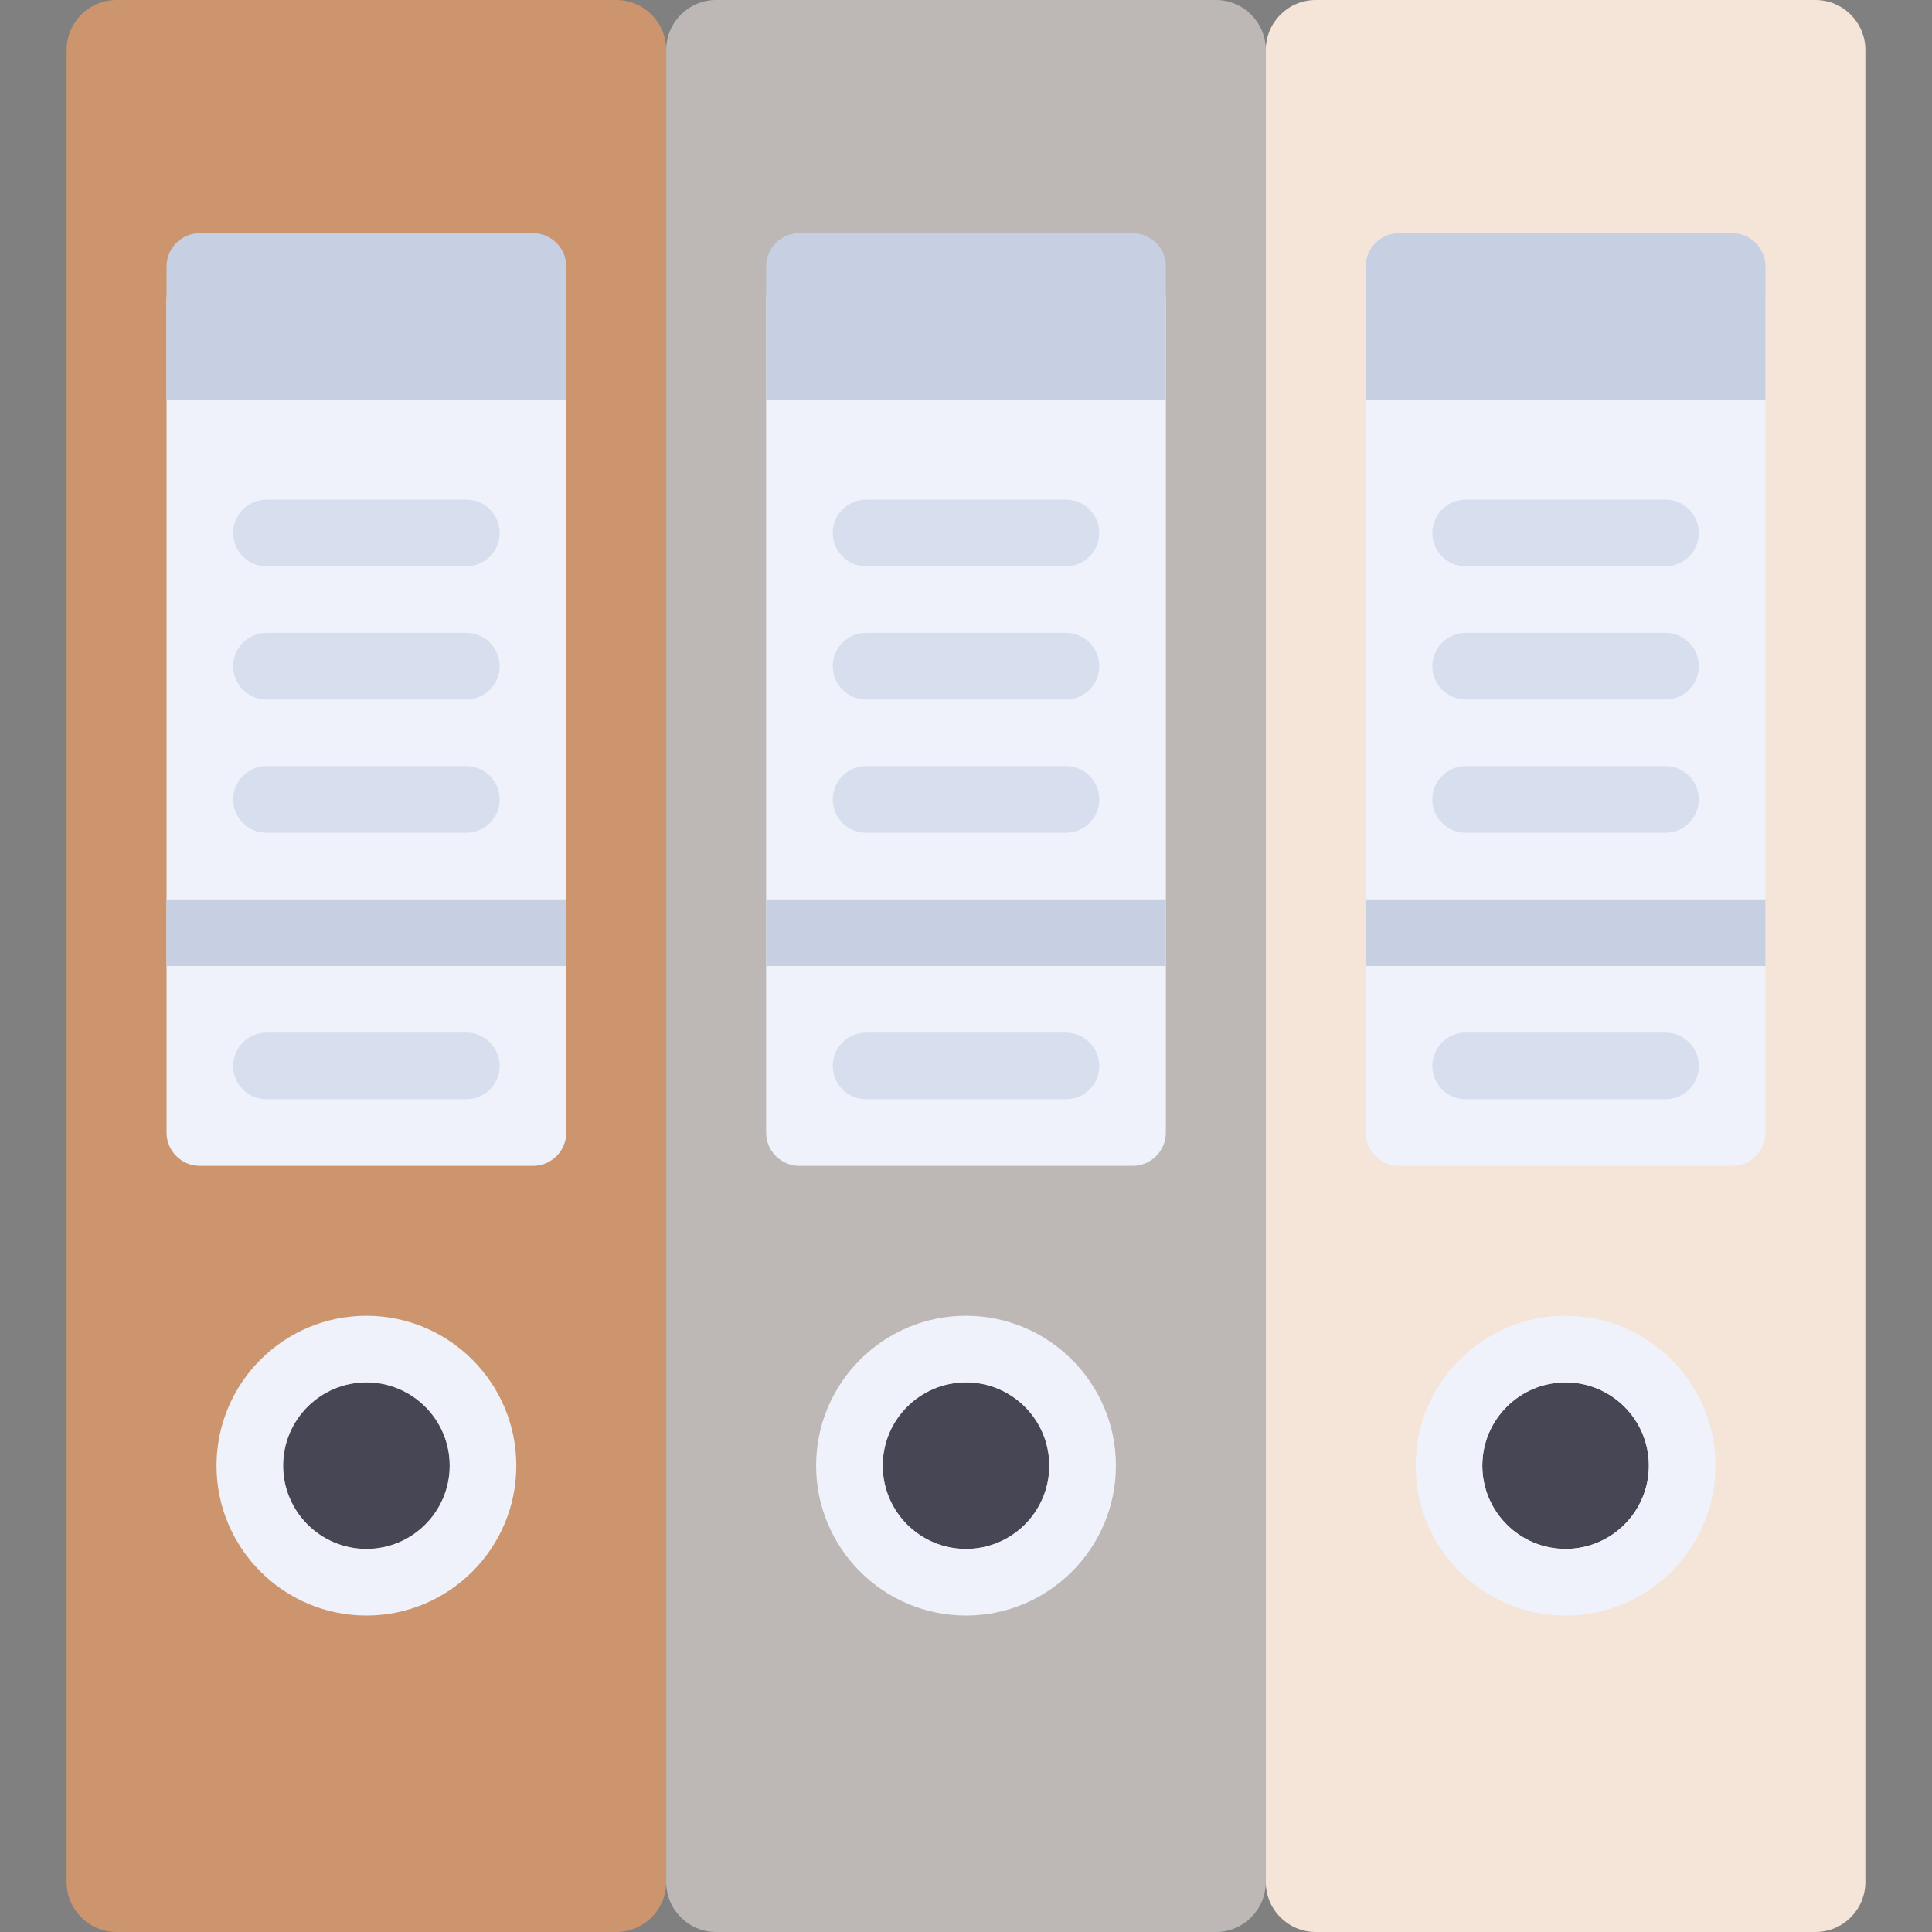 <?xml version="1.0"?>
<svg xmlns="http://www.w3.org/2000/svg" xmlns:xlink="http://www.w3.org/1999/xlink" version="1.1" id="Layer_1" x="0px" y="0px" viewBox="0 0 512 512" style="enable-background:new 0 0 512 512;" xml:space="preserve" width="512px" height="512px" class=""><rect x="0" y="0" width="512" height="512" fill="#808080" stroke="none"/><g><path style="fill:#BDB8B5" d="M322.207,512H189.793c-7.313,0-13.241-5.929-13.241-13.241V13.241C176.552,5.929,182.481,0,189.793,0  h132.414c7.313,0,13.241,5.929,13.241,13.241v485.517C335.448,506.071,329.519,512,322.207,512z" data-original="#FFD782" class="active-path" data-old_color="#BFB9B6"/><path style="fill:#EFF2FA;" d="M300.138,308.966h-88.276c-4.875,0-8.828-3.953-8.828-8.828V79.448c0-4.875,3.953-8.828,8.828-8.828  h88.276c4.875,0,8.828,3.953,8.828,8.828v220.69C308.966,305.013,305.013,308.966,300.138,308.966z" data-original="#EFF2FA" class=""/><g>
	<path style="fill:#D7DEED;" d="M282.483,150.069h-52.966c-4.875,0-8.828-3.953-8.828-8.828s3.953-8.828,8.828-8.828h52.966   c4.875,0,8.828,3.953,8.828,8.828S287.358,150.069,282.483,150.069z" data-original="#D7DEED" class=""/>
	<path style="fill:#D7DEED;" d="M282.483,185.379h-52.966c-4.875,0-8.828-3.953-8.828-8.828s3.953-8.828,8.828-8.828h52.966   c4.875,0,8.828,3.953,8.828,8.828S287.358,185.379,282.483,185.379z" data-original="#D7DEED" class=""/>
	<path style="fill:#D7DEED;" d="M282.483,220.69h-52.966c-4.875,0-8.828-3.953-8.828-8.828c0-4.875,3.953-8.828,8.828-8.828h52.966   c4.875,0,8.828,3.953,8.828,8.828C291.31,216.737,287.358,220.69,282.483,220.69z" data-original="#D7DEED" class=""/>
	<path style="fill:#D7DEED;" d="M282.483,291.31h-52.966c-4.875,0-8.828-3.953-8.828-8.828s3.953-8.828,8.828-8.828h52.966   c4.875,0,8.828,3.953,8.828,8.828S287.358,291.31,282.483,291.31z" data-original="#D7DEED" class=""/>
</g><g>
	<rect x="203.034" y="238.345" style="fill:#C7CFE2;" width="105.931" height="17.655" data-original="#C7CFE2" class=""/>
	<path style="fill:#C7CFE2;" d="M308.966,105.931H203.034v-35.31c0-4.875,3.953-8.828,8.828-8.828h88.276   c4.875,0,8.828,3.953,8.828,8.828V105.931z" data-original="#C7CFE2" class=""/>
</g><circle style="fill:#464655;" cx="256" cy="388.414" r="22.069" data-original="#464655" class=""/><path style="fill:#EFF2FA;" d="M256,428.138c-21.906,0-39.724-17.819-39.724-39.724S234.094,348.69,256,348.69  s39.724,17.818,39.724,39.724S277.906,428.138,256,428.138z M256,366.345c-12.168,0-22.069,9.901-22.069,22.069  s9.901,22.069,22.069,22.069c12.168,0,22.069-9.901,22.069-22.069S268.168,366.345,256,366.345z" data-original="#EFF2FA" class=""/><path style="fill:#F5E5D9" d="M481.103,512H348.69c-7.313,0-13.241-5.929-13.241-13.241V13.241C335.448,5.929,341.377,0,348.69,0  h132.414c7.313,0,13.241,5.929,13.241,13.241v485.517C494.345,506.071,488.416,512,481.103,512z" data-original="#C3E678" class="" data-old_color="#f5e5d9"/><path style="fill:#EFF2FA;" d="M459.034,308.966h-88.276c-4.875,0-8.828-3.953-8.828-8.828V79.448c0-4.875,3.953-8.828,8.828-8.828  h88.276c4.875,0,8.828,3.953,8.828,8.828v220.69C467.862,305.013,463.91,308.966,459.034,308.966z" data-original="#EFF2FA" class=""/><g>
	<path style="fill:#D7DEED;" d="M441.379,150.069h-52.966c-4.875,0-8.828-3.953-8.828-8.828s3.953-8.828,8.828-8.828h52.966   c4.875,0,8.828,3.953,8.828,8.828S446.254,150.069,441.379,150.069z" data-original="#D7DEED" class=""/>
	<path style="fill:#D7DEED;" d="M441.379,185.379h-52.966c-4.875,0-8.828-3.953-8.828-8.828s3.953-8.828,8.828-8.828h52.966   c4.875,0,8.828,3.953,8.828,8.828S446.254,185.379,441.379,185.379z" data-original="#D7DEED" class=""/>
	<path style="fill:#D7DEED;" d="M441.379,220.69h-52.966c-4.875,0-8.828-3.953-8.828-8.828c0-4.875,3.953-8.828,8.828-8.828h52.966   c4.875,0,8.828,3.953,8.828,8.828C450.207,216.737,446.254,220.69,441.379,220.69z" data-original="#D7DEED" class=""/>
	<path style="fill:#D7DEED;" d="M441.379,291.31h-52.966c-4.875,0-8.828-3.953-8.828-8.828s3.953-8.828,8.828-8.828h52.966   c4.875,0,8.828,3.953,8.828,8.828S446.254,291.31,441.379,291.31z" data-original="#D7DEED" class=""/>
</g><g>
	<rect x="361.931" y="238.345" style="fill:#C7CFE2;" width="105.931" height="17.655" data-original="#C7CFE2" class=""/>
	<path style="fill:#C7CFE2;" d="M467.862,105.931H361.931v-35.31c0-4.875,3.953-8.828,8.828-8.828h88.276   c4.875,0,8.828,3.953,8.828,8.828V105.931z" data-original="#C7CFE2" class=""/>
</g><circle style="fill:#464655;" cx="414.897" cy="388.414" r="22.069" data-original="#464655" class=""/><path style="fill:#EFF2FA;" d="M414.897,428.138c-21.906,0-39.724-17.819-39.724-39.724s17.818-39.724,39.724-39.724  s39.724,17.818,39.724,39.724S436.801,428.138,414.897,428.138z M414.897,366.345c-12.168,0-22.069,9.901-22.069,22.069  s9.901,22.069,22.069,22.069s22.069-9.901,22.069-22.069S427.064,366.345,414.897,366.345z" data-original="#EFF2FA" class=""/><path style="fill:#CD956D" d="M163.31,512H30.897c-7.313,0-13.241-5.929-13.241-13.241V13.241C17.655,5.929,23.584,0,30.897,0  H163.31c7.313,0,13.241,5.929,13.241,13.241v485.517C176.552,506.071,170.623,512,163.31,512z" data-original="#FF6464" class="" data-old_color="#cd956d"/><path style="fill:#EFF2FA;" d="M141.241,308.966H52.966c-4.875,0-8.828-3.953-8.828-8.828V79.448c0-4.875,3.953-8.828,8.828-8.828  h88.276c4.875,0,8.828,3.953,8.828,8.828v220.69C150.069,305.013,146.116,308.966,141.241,308.966z" data-original="#EFF2FA" class=""/><g>
	<path style="fill:#D7DEED;" d="M123.586,150.069H70.621c-4.875,0-8.828-3.953-8.828-8.828s3.953-8.828,8.828-8.828h52.966   c4.875,0,8.828,3.953,8.828,8.828S128.461,150.069,123.586,150.069z" data-original="#D7DEED" class=""/>
	<path style="fill:#D7DEED;" d="M123.586,185.379H70.621c-4.875,0-8.828-3.953-8.828-8.828s3.953-8.828,8.828-8.828h52.966   c4.875,0,8.828,3.953,8.828,8.828S128.461,185.379,123.586,185.379z" data-original="#D7DEED" class=""/>
	<path style="fill:#D7DEED;" d="M123.586,220.69H70.621c-4.875,0-8.828-3.953-8.828-8.828c0-4.875,3.953-8.828,8.828-8.828h52.966   c4.875,0,8.828,3.953,8.828,8.828C132.414,216.737,128.461,220.69,123.586,220.69z" data-original="#D7DEED" class=""/>
	<path style="fill:#D7DEED;" d="M123.586,291.31H70.621c-4.875,0-8.828-3.953-8.828-8.828s3.953-8.828,8.828-8.828h52.966   c4.875,0,8.828,3.953,8.828,8.828S128.461,291.31,123.586,291.31z" data-original="#D7DEED" class=""/>
</g><g>
	<rect x="44.138" y="238.345" style="fill:#C7CFE2;" width="105.931" height="17.655" data-original="#C7CFE2" class=""/>
	<path style="fill:#C7CFE2;" d="M150.069,105.931H44.138v-35.31c0-4.875,3.953-8.828,8.828-8.828h88.276   c4.875,0,8.828,3.953,8.828,8.828V105.931z" data-original="#C7CFE2" class=""/>
</g><circle style="fill:#464655;" cx="97.103" cy="388.414" r="22.069" data-original="#464655" class=""/><path style="fill:#EFF2FA;" d="M97.103,428.138c-21.906,0-39.724-17.819-39.724-39.724s17.818-39.724,39.724-39.724  s39.724,17.818,39.724,39.724S119.009,428.138,97.103,428.138z M97.103,366.345c-12.168,0-22.069,9.901-22.069,22.069  s9.901,22.069,22.069,22.069s22.069-9.901,22.069-22.069S109.271,366.345,97.103,366.345z" data-original="#EFF2FA" class=""/></g> </svg>
